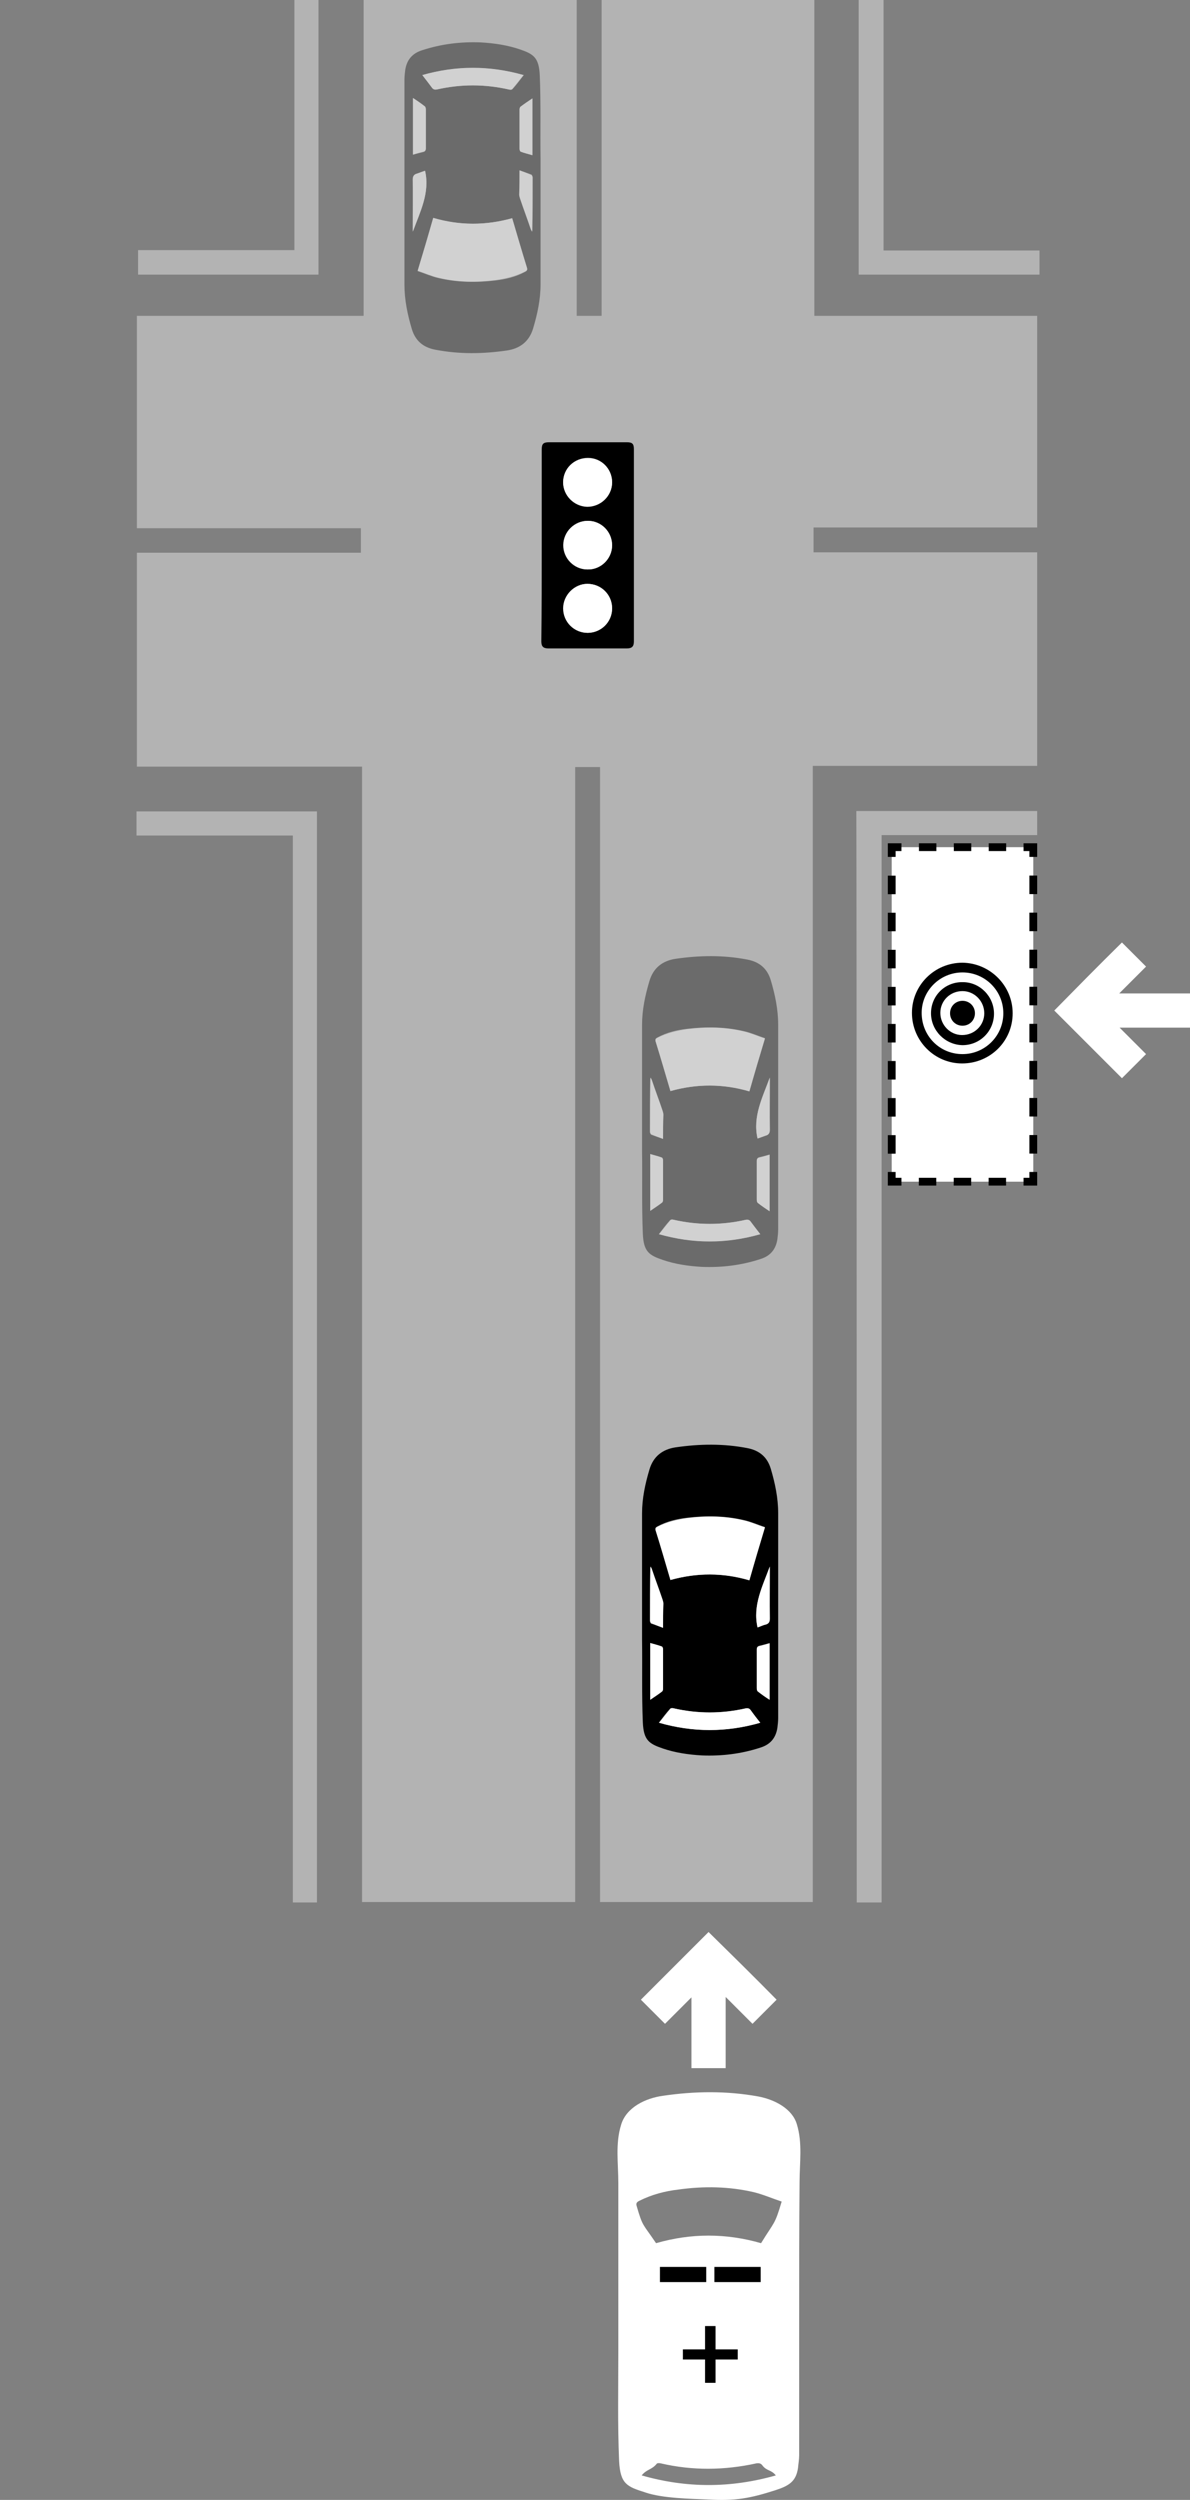 <?xml version="1.0" encoding="utf-8"?>
<!-- Generator: Adobe Illustrator 18.1.0, SVG Export Plug-In . SVG Version: 6.00 Build 0)  -->
<!DOCTYPE svg PUBLIC "-//W3C//DTD SVG 1.1//EN" "http://www.w3.org/Graphics/SVG/1.1/DTD/svg11.dtd">
<svg version="1.1" id="Layer_1" xmlns="http://www.w3.org/2000/svg" xmlns:xlink="http://www.w3.org/1999/xlink" x="0px" y="0px"
	 viewBox="0 0 306 642.7" enable-background="new 0 0 306 642.7" xml:space="preserve">
<rect x="0" y="0" width="306" height="642.7" fill="#808080" stroke="none"/>
<g opacity="0.4">
	<path fill="#FFFFFF" d="M266.7,142c-19.4,0-38.5,0-57.5,0c0-2.2,0-4.1,0-6.4c19.4,0,38.5,0,57.5,0c0-18.3,0-36.3,0-54.4
		c-19.1,0-38.2,0-57.3,0c0-19.8,0-62.2,0-81.2c-18.6,0-36.5,0-54.7,0c0,19,0,61.7,0,81.2c-2.1,0-4.3,0-6.4,0c0-19.4,0-62.1,0-81.2
		c-18.4,0-36.4,0-54.8,0c0,18.9,0,61.5,0,81.2c-19.4,0-38.9,0-58.3,0c0,18.2,0,36.2,0,54.6c19.3,0,38.4,0,57.6,0c0,2.2,0,4.1,0,6.3
		c-19.3,0-38.4,0-57.6,0c0,18.4,0,36.6,0,55c19.3,0,38.4,0,57.9,0c0,19.4,0,272.8,0,291.9c18.4,0,36.4,0,54.8,0
		c0-19.3,0-272.7,0-291.8c2.3,0,4.2,0,6.4,0c0,19.3,0,272.6,0,291.8c18.2,0,36.1,0,54.7,0c0-19.3,0-272.7,0-292.1
		c19.5,0,38.6,0,57.7,0C266.7,178.5,266.7,160.4,266.7,142z"/>
	<path fill="#FFFFFF" d="M35.1,214.8c13.5,0,26.6,0,40.2,0c0,13.6,0,261.1,0,274.3c2.3,0,4.2,0,6.2,0c0-15.5,0-265.1,0-280.5
		c-15.6,0-30.9,0-46.4,0C35.1,210.6,35.1,212.4,35.1,214.8z"/>
	<path fill="#FFFFFF" d="M220.3,489.1c2.1,0,4.1,0,6.4,0c0-13.4,0-260.9,0-274.4c13.5,0,26.7,0,40,0c0-2.2,0-4.1,0-6.2
		c-15.5,0-30.9,0-46.5,0C220.3,224,220.3,473.6,220.3,489.1z"/>
	<path fill="#FFFFFF" d="M81.9,0c-2,0-3.9,0-6.2,0c0,13.2,0,50.7,0,64.3c-13.6,0-26.8,0-40.2,0c0,2.4,0,4.2,0,6.3
		c15.5,0,30.9,0,46.4,0C81.9,55.1,81.9,15.6,81.9,0z"/>
	<path fill="#FFFFFF" d="M227.2,64.4c0-13.5,0-51,0-64.4c-2.3,0-4.3,0-6.4,0c0,15.5,0,55.1,0,70.6c15.5,0,30.9,0,46.5,0
		c0-2.1,0-4,0-6.2C253.9,64.4,240.7,64.4,227.2,64.4z"/>
</g>
<g id="LusZfC.tif">
	<g>
		<path d="M200.1,414.7c0,9,0,18,0,27c0,0.8-0.1,1.7-0.2,2.5c-0.4,2.6-1.8,4.3-4.4,5.1c-4.9,1.6-9.9,2.2-15,2
			c-3.5-0.2-6.9-0.7-10.1-1.8c-3.5-1.2-4.9-2.1-5.1-6.7c-0.3-7.1-0.1-14.2-0.2-21.4c0-2,0-4.1,0-6.1c0-8.7,0-17.5,0-26.2
			c0-3.9,0.8-7.6,1.9-11.3c1-3.4,3.4-5.2,6.7-5.7c6.2-0.9,12.3-1,18.5,0.2c3.1,0.6,5.1,2.3,6,5.3c1.1,3.7,1.9,7.5,1.9,11.4
			C200.1,397.7,200.1,406.2,200.1,414.7z M172.4,406.2c6.8-1.9,13.5-1.9,20.3,0c1.3-4.5,2.6-8.9,4-13.6c-1.8-0.6-3.6-1.4-5.4-1.8
			c-4.8-1.1-9.7-1.2-14.6-0.6c-2.6,0.3-5.2,0.9-7.6,2.2c-0.4,0.2-0.7,0.4-0.5,1C169.9,397.6,171.1,401.8,172.4,406.2z M195.5,442.9
			c-0.9-1.2-1.8-2.2-2.6-3.3c-0.3-0.4-0.7-0.5-1.2-0.4c-6.2,1.4-12.3,1.4-18.5,0c-0.3-0.1-0.7-0.1-0.9,0.1c-1,1.1-1.9,2.3-2.9,3.6
			C178.2,445.4,186.8,445.4,195.5,442.9z M167.2,422.4c0,4.9,0,9.7,0,14.6c1.1-0.7,2.1-1.4,3-2.1c0.2-0.1,0.3-0.5,0.3-0.7
			c0-3.4,0-6.8,0-10.2c0-0.2-0.2-0.6-0.3-0.7C169.2,423,168.2,422.7,167.2,422.4z M197.9,437c0-5,0-9.7,0-14.6
			c-0.9,0.3-1.8,0.5-2.6,0.7c-0.5,0.1-0.7,0.4-0.7,0.9c0,3.3,0,6.7,0,10c0,0.3,0.1,0.7,0.3,0.8C195.8,435.6,196.8,436.3,197.9,437z
			 M170.5,418.5c0-2.1,0-4.1,0-6.1c0-0.3-0.1-0.7-0.2-1c-0.9-2.7-1.9-5.4-2.8-8c-0.1-0.2-0.2-0.4-0.3-0.6c-0.1,4.7-0.1,9.3-0.1,13.9
			c0,0.2,0.2,0.6,0.3,0.7C168.4,417.7,169.4,418.1,170.5,418.5z M194.8,418.4c0.7-0.3,1.4-0.6,2.1-0.8c0.8-0.2,1.1-0.6,1.1-1.5
			c-0.1-4.2,0-8.3,0-12.5c0-0.3,0-0.6,0-0.9C196.1,407.8,193.5,412.7,194.8,418.4z"/>
		<path fill="#FFFFFF" d="M172.4,406.2c-1.3-4.4-2.5-8.6-3.8-12.7c-0.2-0.6,0.1-0.8,0.5-1c2.4-1.2,5-1.8,7.6-2.2
			c4.9-0.6,9.8-0.6,14.6,0.6c1.8,0.4,3.5,1.2,5.4,1.8c-1.4,4.6-2.7,9-4,13.6C185.9,404.3,179.2,404.3,172.4,406.2z"/>
		<path fill="#FFFFFF" d="M195.5,442.9c-8.7,2.5-17.3,2.5-26,0c1-1.2,1.9-2.4,2.9-3.6c0.1-0.2,0.6-0.2,0.9-0.1
			c6.2,1.4,12.3,1.4,18.5,0c0.5-0.1,0.9,0,1.2,0.4C193.8,440.7,194.6,441.8,195.5,442.9z"/>
		<path fill="#FFFFFF" d="M167.2,422.4c1,0.3,2,0.5,3,0.9c0.2,0.1,0.3,0.4,0.3,0.7c0,3.4,0,6.8,0,10.2c0,0.2-0.1,0.6-0.3,0.7
			c-0.9,0.7-1.9,1.3-3,2.1C167.2,432.1,167.2,427.3,167.2,422.4z"/>
		<path fill="#FFFFFF" d="M197.9,437c-1.1-0.7-2.1-1.4-3-2.1c-0.2-0.1-0.3-0.5-0.3-0.8c0-3.3,0-6.7,0-10c0-0.5,0.2-0.8,0.7-0.9
			c0.9-0.2,1.7-0.5,2.6-0.7C197.9,427.3,197.9,432.1,197.9,437z"/>
		<path fill="#FFFFFF" d="M170.5,418.5c-1.1-0.4-2.1-0.8-3-1.2c-0.2-0.1-0.3-0.4-0.3-0.7c0-4.6,0-9.2,0.1-13.9
			c0.1,0.2,0.2,0.4,0.3,0.6c0.9,2.7,1.9,5.3,2.8,8c0.1,0.3,0.2,0.7,0.2,1C170.5,414.4,170.5,416.4,170.5,418.5z"/>
		<path fill="#FFFFFF" d="M194.8,418.4c-1.3-5.7,1.3-10.6,3.1-15.6c0,0.3,0,0.6,0,0.9c0,4.2,0,8.3,0,12.5c0,0.9-0.3,1.3-1.1,1.5
			C196.2,417.8,195.5,418.2,194.8,418.4z"/>
	</g>
</g>
<g id="vzXyuu.tif">
	<g>
		<path d="M139.3,140.1c0-8.2,0-16.4,0-24.5c0-1.5,0.4-1.9,1.9-1.9c6.7,0,13.3,0,20,0c1.4,0,1.8,0.4,1.8,1.8c0,16.5,0,32.9,0,49.4
			c0,1.3-0.5,1.8-1.8,1.8c-6.7,0-13.5,0-20.2,0c-1.3,0-1.8-0.5-1.8-1.8C139.3,156.6,139.3,148.4,139.3,140.1z M157.4,140.2
			c0-3.5-2.8-6.3-6.3-6.3c-3.4,0-6.2,2.8-6.3,6.2c0,3.5,2.8,6.3,6.2,6.3C154.6,146.5,157.4,143.6,157.4,140.2z M157.4,156.4
			c0-3.5-2.8-6.3-6.3-6.3c-3.4,0-6.2,2.9-6.2,6.3c0,3.5,2.8,6.3,6.3,6.3C154.6,162.6,157.4,159.9,157.4,156.4z M157.4,124
			c0-3.4-2.8-6.3-6.2-6.3c-3.5,0-6.3,2.8-6.4,6.2c0,3.4,2.8,6.3,6.2,6.3C154.5,130.3,157.4,127.4,157.4,124z"/>
		<path fill="#FFFFFF" d="M157.4,140.2c0,3.4-2.9,6.3-6.3,6.2c-3.4,0-6.3-2.9-6.2-6.3c0-3.4,2.8-6.2,6.3-6.2
			C154.6,133.9,157.4,136.7,157.4,140.2z"/>
		<path fill="#FFFFFF" d="M157.4,156.4c0,3.5-2.8,6.3-6.3,6.3c-3.5,0-6.3-2.8-6.3-6.3c0-3.4,2.9-6.3,6.2-6.3
			C154.6,150.1,157.4,152.9,157.4,156.4z"/>
		<path fill="#FFFFFF" d="M157.4,124c0,3.5-2.9,6.3-6.4,6.3c-3.4-0.1-6.2-2.9-6.2-6.3c0-3.5,2.8-6.3,6.4-6.2
			C154.6,117.7,157.4,120.5,157.4,124z"/>
	</g>
</g>
<g id="LusZfC.tif_1_" opacity="0.4">
	<g>
		<path d="M200.1,289.1c0,9,0,18,0,27c0,0.8-0.1,1.7-0.2,2.5c-0.4,2.6-1.8,4.3-4.4,5.1c-4.9,1.6-9.9,2.2-15,2
			c-3.5-0.2-6.9-0.7-10.1-1.8c-3.5-1.2-4.9-2.1-5.1-6.7c-0.3-7.1-0.1-14.2-0.2-21.4c0-2,0-4.1,0-6.1c0-8.7,0-17.5,0-26.2
			c0-3.9,0.8-7.6,1.9-11.3c1-3.4,3.4-5.2,6.7-5.7c6.2-0.9,12.3-1,18.5,0.2c3.1,0.6,5.1,2.3,6,5.3c1.1,3.7,1.9,7.5,1.9,11.4
			C200.1,272,200.1,280.5,200.1,289.1z M172.4,280.5c6.8-1.9,13.5-1.9,20.3,0c1.3-4.5,2.6-8.9,4-13.6c-1.8-0.6-3.6-1.4-5.4-1.8
			c-4.8-1.1-9.7-1.2-14.6-0.6c-2.6,0.3-5.2,0.9-7.6,2.2c-0.4,0.2-0.7,0.4-0.5,1C169.9,272,171.1,276.2,172.4,280.5z M195.5,317.3
			c-0.9-1.2-1.8-2.2-2.6-3.3c-0.3-0.4-0.7-0.5-1.2-0.4c-6.2,1.4-12.3,1.4-18.5,0c-0.3-0.1-0.7-0.1-0.9,0.1c-1,1.1-1.9,2.3-2.9,3.6
			C178.2,319.7,186.8,319.7,195.5,317.3z M167.2,296.7c0,4.9,0,9.7,0,14.6c1.1-0.7,2.1-1.4,3-2.1c0.2-0.1,0.3-0.5,0.3-0.7
			c0-3.4,0-6.8,0-10.2c0-0.2-0.2-0.6-0.3-0.7C169.2,297.3,168.2,297,167.2,296.7z M197.9,311.4c0-5,0-9.7,0-14.6
			c-0.9,0.3-1.8,0.5-2.6,0.7c-0.5,0.1-0.7,0.4-0.7,0.9c0,3.3,0,6.7,0,10c0,0.3,0.1,0.7,0.3,0.8C195.8,310,196.8,310.6,197.9,311.4z
			 M170.5,292.8c0-2.1,0-4.1,0-6.1c0-0.3-0.1-0.7-0.2-1c-0.9-2.7-1.9-5.4-2.8-8c-0.1-0.2-0.2-0.4-0.3-0.6c-0.1,4.7-0.1,9.3-0.1,13.9
			c0,0.2,0.2,0.6,0.3,0.7C168.4,292.1,169.4,292.4,170.5,292.8z M194.8,292.7c0.7-0.3,1.4-0.6,2.1-0.8c0.8-0.2,1.1-0.6,1.1-1.5
			c-0.1-4.2,0-8.3,0-12.5c0-0.3,0-0.6,0-0.9C196.1,282.2,193.5,287,194.8,292.7z"/>
		<path fill="#FFFFFF" d="M172.4,280.5c-1.3-4.4-2.5-8.6-3.8-12.7c-0.2-0.6,0.1-0.8,0.5-1c2.4-1.2,5-1.8,7.6-2.2
			c4.9-0.6,9.8-0.6,14.6,0.6c1.8,0.4,3.5,1.2,5.4,1.8c-1.4,4.6-2.7,9-4,13.6C185.9,278.6,179.2,278.6,172.4,280.5z"/>
		<path fill="#FFFFFF" d="M195.5,317.3c-8.7,2.5-17.3,2.5-26,0c1-1.2,1.9-2.4,2.9-3.6c0.1-0.2,0.6-0.2,0.9-0.1
			c6.2,1.4,12.3,1.4,18.5,0c0.5-0.1,0.9,0,1.2,0.4C193.8,315.1,194.6,316.1,195.5,317.3z"/>
		<path fill="#FFFFFF" d="M167.2,296.7c1,0.3,2,0.5,3,0.9c0.2,0.1,0.3,0.4,0.3,0.7c0,3.4,0,6.8,0,10.2c0,0.2-0.1,0.6-0.3,0.7
			c-0.9,0.7-1.9,1.3-3,2.1C167.2,306.4,167.2,301.7,167.2,296.7z"/>
		<path fill="#FFFFFF" d="M197.9,311.4c-1.1-0.7-2.1-1.4-3-2.1c-0.2-0.1-0.3-0.5-0.3-0.8c0-3.3,0-6.7,0-10c0-0.5,0.2-0.8,0.7-0.9
			c0.9-0.2,1.7-0.5,2.6-0.7C197.9,301.6,197.9,306.4,197.9,311.4z"/>
		<path fill="#FFFFFF" d="M170.5,292.8c-1.1-0.4-2.1-0.8-3-1.2c-0.2-0.1-0.3-0.4-0.3-0.7c0-4.6,0-9.2,0.1-13.9
			c0.1,0.2,0.2,0.4,0.3,0.6c0.9,2.7,1.9,5.3,2.8,8c0.1,0.3,0.2,0.7,0.2,1C170.5,288.8,170.5,290.7,170.5,292.8z"/>
		<path fill="#FFFFFF" d="M194.8,292.7c-1.3-5.7,1.3-10.6,3.1-15.6c0,0.3,0,0.6,0,0.9c0,4.2,0,8.3,0,12.5c0,0.9-0.3,1.3-1.1,1.5
			C196.2,292.2,195.5,292.5,194.8,292.7z"/>
	</g>
</g>
<g id="LusZfC.tif_2_" opacity="0.4">
	<g>
		<path d="M104,47.5c0-9,0-18,0-27c0-0.8,0.1-1.7,0.2-2.5c0.4-2.6,1.8-4.3,4.4-5.1c4.9-1.6,9.9-2.2,15-2c3.5,0.2,6.9,0.7,10.1,1.8
			c3.5,1.2,4.9,2.1,5.1,6.7c0.3,7.1,0.1,14.2,0.2,21.4c0,2,0,4.1,0,6.1c0,8.7,0,17.5,0,26.2c0,3.9-0.8,7.6-1.9,11.3
			c-1,3.4-3.4,5.2-6.7,5.7c-6.2,0.9-12.3,1-18.5-0.2c-3.1-0.6-5.1-2.3-6-5.3c-1.1-3.7-1.9-7.5-1.9-11.4C104,64.6,104,56.1,104,47.5z
			 M131.7,56.1c-6.8,1.9-13.5,1.9-20.3,0c-1.3,4.5-2.6,8.9-4,13.6c1.8,0.6,3.6,1.4,5.4,1.8c4.8,1.1,9.7,1.2,14.6,0.6
			c2.6-0.3,5.2-0.9,7.6-2.2c0.4-0.2,0.7-0.4,0.5-1C134.2,64.6,133,60.4,131.7,56.1z M108.6,19.3c0.9,1.2,1.8,2.2,2.6,3.3
			c0.3,0.4,0.7,0.5,1.2,0.4c6.2-1.4,12.3-1.4,18.5,0c0.3,0.1,0.7,0.1,0.9-0.1c1-1.1,1.9-2.3,2.9-3.6
			C125.9,16.9,117.3,16.9,108.6,19.3z M136.9,39.9c0-4.9,0-9.7,0-14.6c-1.1,0.7-2.1,1.4-3,2.1c-0.2,0.1-0.3,0.5-0.3,0.7
			c0,3.4,0,6.8,0,10.2c0,0.2,0.2,0.6,0.3,0.7C134.9,39.3,135.9,39.6,136.9,39.9z M106.2,25.2c0,5,0,9.7,0,14.6
			c0.9-0.3,1.8-0.5,2.6-0.7c0.5-0.1,0.7-0.4,0.7-0.9c0-3.3,0-6.7,0-10c0-0.3-0.1-0.7-0.3-0.8C108.3,26.6,107.3,26,106.2,25.2z
			 M133.6,43.8c0,2.1,0,4.1,0,6.1c0,0.3,0.1,0.7,0.2,1c0.9,2.7,1.9,5.4,2.8,8c0.1,0.2,0.2,0.4,0.3,0.6c0.1-4.7,0.1-9.3,0.1-13.9
			c0-0.2-0.2-0.6-0.3-0.7C135.7,44.5,134.7,44.2,133.6,43.8z M109.3,43.9c-0.7,0.3-1.4,0.6-2.1,0.8c-0.8,0.2-1.1,0.6-1.1,1.5
			c0.1,4.2,0,8.3,0,12.5c0,0.3,0,0.6,0,0.9C108,54.4,110.6,49.6,109.3,43.9z"/>
		<path fill="#FFFFFF" d="M131.7,56.1c1.3,4.4,2.5,8.6,3.8,12.7c0.2,0.6-0.1,0.8-0.5,1c-2.4,1.2-5,1.8-7.6,2.2
			c-4.9,0.6-9.8,0.6-14.6-0.6c-1.8-0.4-3.5-1.2-5.4-1.8c1.4-4.6,2.7-9,4-13.6C118.2,58,124.9,58,131.7,56.1z"/>
		<path fill="#FFFFFF" d="M108.6,19.3c8.7-2.5,17.3-2.5,26,0c-1,1.2-1.9,2.4-2.9,3.6c-0.1,0.2-0.6,0.2-0.9,0.1
			c-6.2-1.4-12.3-1.4-18.5,0c-0.5,0.1-0.9,0-1.2-0.4C110.3,21.5,109.5,20.5,108.6,19.3z"/>
		<path fill="#FFFFFF" d="M136.9,39.9c-1-0.3-2-0.5-3-0.9c-0.2-0.1-0.3-0.4-0.3-0.7c0-3.4,0-6.8,0-10.2c0-0.2,0.1-0.6,0.3-0.7
			c0.9-0.7,1.9-1.3,3-2.1C136.9,30.2,136.9,34.9,136.9,39.9z"/>
		<path fill="#FFFFFF" d="M106.2,25.2c1.1,0.7,2.1,1.4,3,2.1c0.2,0.1,0.3,0.5,0.3,0.8c0,3.3,0,6.7,0,10c0,0.5-0.2,0.8-0.7,0.9
			c-0.9,0.2-1.7,0.5-2.6,0.7C106.2,35,106.2,30.2,106.2,25.2z"/>
		<path fill="#FFFFFF" d="M133.6,43.8c1.1,0.4,2.1,0.8,3,1.2c0.2,0.1,0.3,0.4,0.3,0.7c0,4.6,0,9.2-0.1,13.9
			c-0.1-0.2-0.2-0.4-0.3-0.6c-0.9-2.7-1.9-5.3-2.8-8c-0.1-0.3-0.2-0.7-0.2-1C133.6,47.8,133.6,45.9,133.6,43.8z"/>
		<path fill="#FFFFFF" d="M109.3,43.9c1.3,5.7-1.3,10.6-3.1,15.6c0-0.3,0-0.6,0-0.9c0-4.2,0-8.3,0-12.5c0-0.9,0.3-1.3,1.1-1.5
			C107.9,44.4,108.6,44.1,109.3,43.9z"/>
	</g>
</g>
<g>
	<rect x="229.3" y="217.8" fill="#FFFFFF" width="36.4" height="86"/>
	<g>
		<polyline fill="none" stroke="#000000" stroke-width="2" stroke-miterlimit="10" points="265.7,301.3 265.7,303.8 263.2,303.8 		
			"/>
		
			<line fill="none" stroke="#000000" stroke-width="2" stroke-miterlimit="10" stroke-dasharray="4.485,4.485" x1="258.7" y1="303.8" x2="234" y2="303.8"/>
		<polyline fill="none" stroke="#000000" stroke-width="2" stroke-miterlimit="10" points="231.8,303.8 229.3,303.8 229.3,301.3 		
			"/>
		
			<line fill="none" stroke="#000000" stroke-width="2" stroke-miterlimit="10" stroke-dasharray="4.765,4.765" x1="229.3" y1="296.6" x2="229.3" y2="222.7"/>
		<polyline fill="none" stroke="#000000" stroke-width="2" stroke-miterlimit="10" points="229.3,220.3 229.3,217.8 231.8,217.8 		
			"/>
		
			<line fill="none" stroke="#000000" stroke-width="2" stroke-miterlimit="10" stroke-dasharray="4.485,4.485" x1="236.3" y1="217.8" x2="260.9" y2="217.8"/>
		<polyline fill="none" stroke="#000000" stroke-width="2" stroke-miterlimit="10" points="263.2,217.8 265.7,217.8 265.7,220.3 		
			"/>
		
			<line fill="none" stroke="#000000" stroke-width="2" stroke-miterlimit="10" stroke-dasharray="4.765,4.765" x1="265.7" y1="225.1" x2="265.7" y2="298.9"/>
	</g>
</g>
<g id="_x38_IFZuO.tif">
	<g>
		<path fill="#FFFFFF" d="M288.5,242.3c2,2,4.1,4.1,6.2,6.2c-2.3,2.3-4.6,4.6-6.9,6.9c6.1,0,12.2,0,18.3,0c0,2.9,0,5.9,0,8.8
			c-6,0-12.1,0-18.2,0c2.3,2.3,4.6,4.6,6.8,6.8c-2.1,2.1-4.2,4.2-6.2,6.2c-5.8-5.8-11.6-11.6-17.4-17.4
			C276.8,254,282.6,248.1,288.5,242.3z"/>
	</g>
</g>
<g id="_x38_IFZuO.tif_1_">
	<g>
		<path fill="#FFFFFF" d="M199.7,514.1c-2,2-4.1,4.1-6.2,6.2c-2.3-2.3-4.6-4.6-6.9-6.9c0,6.1,0,12.2,0,18.3c-2.9,0-5.9,0-8.8,0
			c0-6,0-12.1,0-18.2c-2.3,2.3-4.6,4.6-6.8,6.8c-2.1-2.1-4.2-4.2-6.2-6.2c5.8-5.8,11.6-11.6,17.4-17.4
			C188,502.4,193.9,508.2,199.7,514.1z"/>
	</g>
</g>
<g id="_x34_g8dlu.tif">
	<g>
		<path d="M260.4,260.5c0,7.2-5.8,12.9-13,12.9c-7.1,0-12.9-5.8-12.9-13c0-7.1,5.8-12.9,13-12.9
			C254.6,247.6,260.4,253.4,260.4,260.5z M247.5,250c-5.8,0-10.5,4.7-10.5,10.4c0,5.9,4.6,10.6,10.5,10.6c5.8,0,10.5-4.7,10.5-10.5
			C258,254.7,253.3,250,247.5,250z"/>
		<path d="M239.4,260.5c0-4.5,3.6-8.1,8.2-8c4.4,0,8,3.7,8,8.1c0,4.5-3.6,8.1-8.1,8.1C243,268.6,239.4,264.9,239.4,260.5z
			 M253.1,260.5c0-3.1-2.5-5.7-5.6-5.7c-3.2,0-5.7,2.5-5.7,5.6c0,3.1,2.5,5.7,5.6,5.7C250.6,266.1,253.1,263.6,253.1,260.5z"/>
		<path d="M247.5,263.7c-1.8,0-3.2-1.4-3.2-3.2c0-1.8,1.4-3.2,3.2-3.2c1.8,0,3.2,1.4,3.2,3.2C250.7,262.3,249.3,263.7,247.5,263.7z"
			/>
	</g>
</g>
<g>
	<path fill="#FFFFFF" d="M205.5,595.3c0,12,0,24,0,35.9c0,1.1-0.2,2.2-0.3,3.3c-0.5,3.5-2.4,4.6-5.8,5.7c-6.5,2.1-10.4,2.8-17.2,2.4
		c-4.6-0.2-11.8-0.3-16.2-1.8c-4.7-1.5-6.5-2.1-6.8-8.1c-0.4-9.5-0.2-18.9-0.2-28.4c0-2.7,0-5.4,0-8.2c0-11.6,0-23.2,0-34.8
		c0-5.1-0.8-10.1,0.7-15c1.3-4.5,6.3-6.9,10.8-7.5c8.2-1.2,16.4-1.3,24.6,0.2c4.1,0.8,8.6,3.1,9.8,7.1c1.5,4.9,0.7,9.9,0.7,15.1
		C205.5,572.6,205.5,583.9,205.5,595.3z M168.7,576.7c9-2.6,18-2.6,27,0c3.5-5.7,3.5-4.6,5.3-10.7c-2.4-0.8-4.7-1.8-7.1-2.4
		c-6.4-1.5-12.9-1.6-19.4-0.7c-3.5,0.4-6.9,1.3-10.1,2.9c-0.6,0.3-0.9,0.6-0.7,1.3C165.3,572.6,165.2,571.5,168.7,576.7z
		 M199.5,636.4c-1.2-1.5-2.3-1.1-3.4-2.5c-0.4-0.6-0.9-0.7-1.6-0.6c-8.2,1.8-16.4,1.9-24.6,0c-0.4-0.1-1-0.1-1.1,0.2
		c-1.3,1.5-2.5,1.3-3.8,2.9C176.5,639.7,187.9,639.7,199.5,636.4z M161.8,605.5c0,6.6,0,12.9,0,19.4c1.4-1,2.7-1.8,4-2.8
		c0.2-0.2,0.4-0.6,0.4-1c0-4.5,0-9.1,0-13.6c0-0.3-0.2-0.8-0.4-0.9C164.4,606.2,163.1,605.9,161.8,605.5z M202.6,624.9
		c0-6.6,0-12.9,0-19.4c-1.2,0.3-2.3,0.7-3.5,1c-0.7,0.2-1,0.5-0.9,1.2c0,4.5,0,8.9,0,13.4c0,0.4,0.1,0.9,0.4,1.1
		C199.9,623.1,201.2,623.9,202.6,624.9z M166.2,600.3c0-2.8,0-5.4,0-8c0-0.5-0.1-0.9-0.2-1.4c-1.2-3.6-2.5-7.1-3.7-10.7
		c-0.1-0.3-0.2-0.5-0.4-0.8c-0.2,6.2-0.2,12.3-0.2,18.4c0,0.3,0.2,0.8,0.5,0.9C163.4,599.3,164.7,599.8,166.2,600.3z M198.5,600.2
		c0.9-0.3,1.8-0.8,2.8-1c1.1-0.3,1.4-0.8,1.4-2c-0.1-5.5,0-11,0-16.6c0-0.4,0-0.8,0-1.2C200.2,586.1,196.8,592.6,198.5,600.2z"/>
	<g>
		<path d="M184,598v6h5.7v2.6H184v6h-2.7v-6h-5.7V604h5.7v-6H184z"/>
	</g>
	<polygon fill="#FFFFFF" points="160.2,574.5 160.4,631.8 167.9,632.3 172.5,622 168.1,580.1 	"/>
	<polygon fill="#FFFFFF" points="204.2,573.8 204,631 196.6,631.5 191.9,621.3 196.3,579.4 	"/>
	<rect x="169.7" y="582.8" width="11.9" height="3.9"/>
	<rect x="183.7" y="582.8" width="11.9" height="3.9"/>
</g>
</svg>
